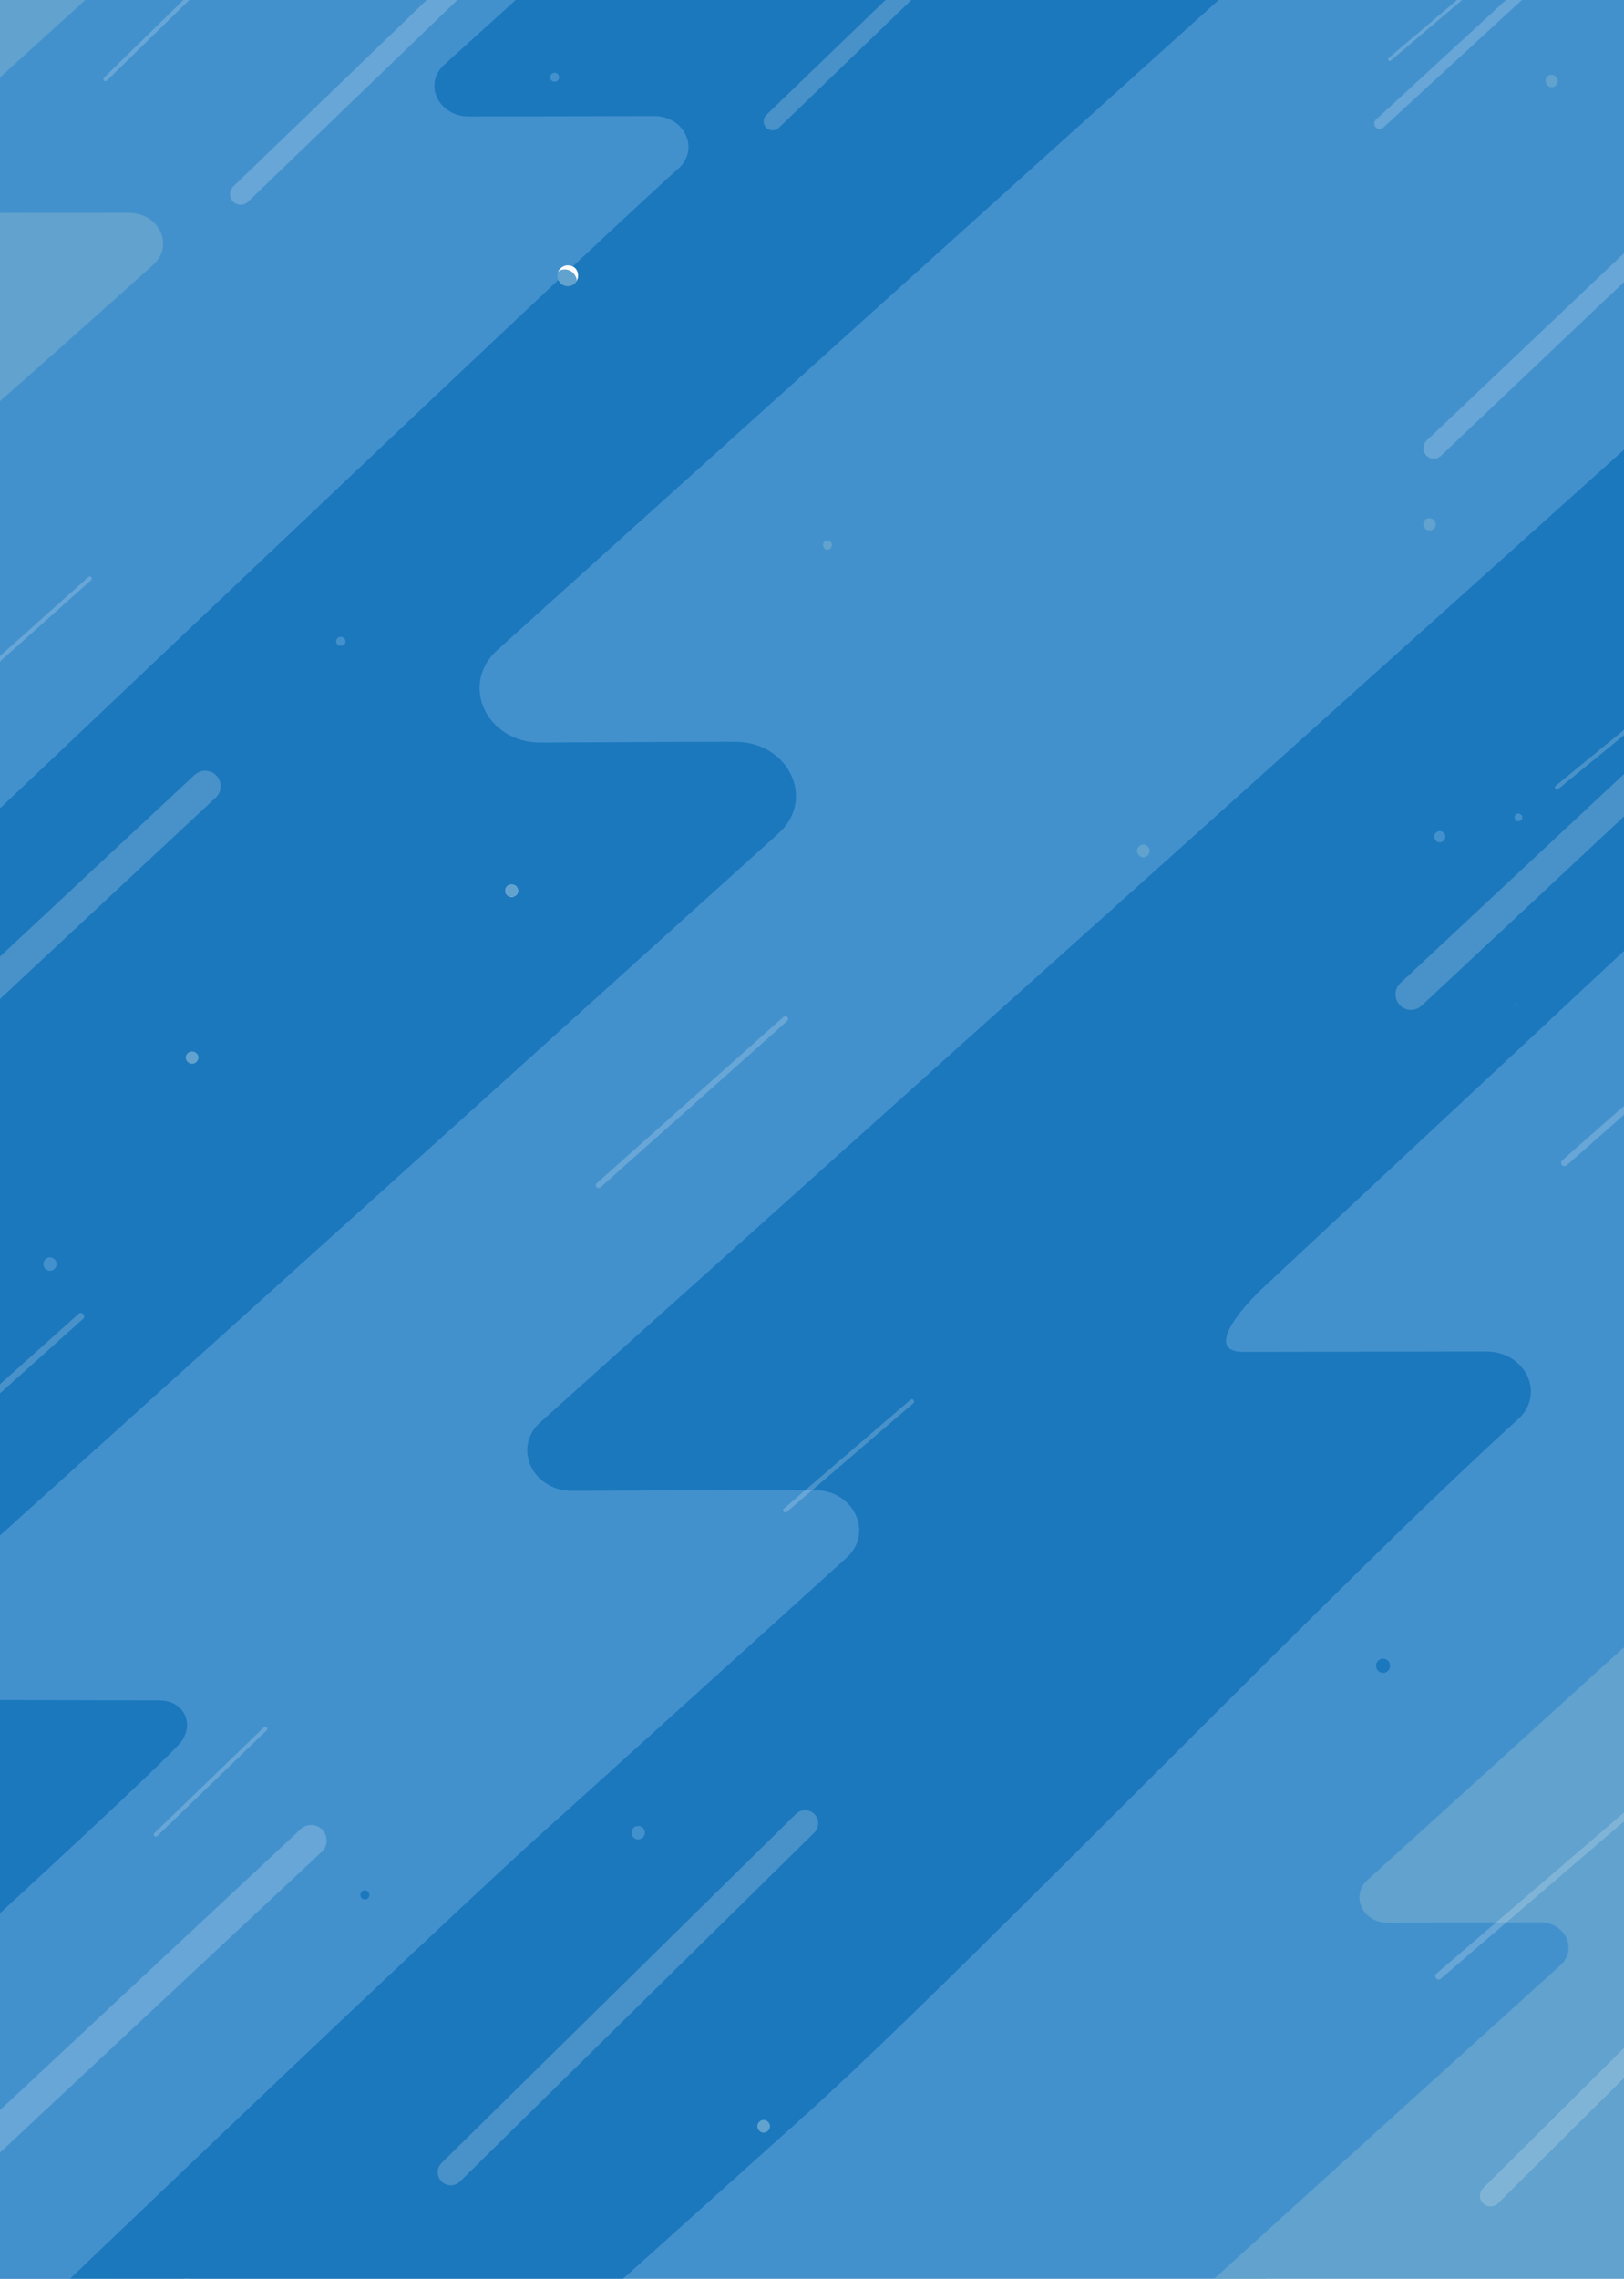 <svg width="435" height="610" viewBox="0 0 435 610" fill="none" xmlns="http://www.w3.org/2000/svg">
<rect x="0" y="0" width="435" height="610" fill="#333333" stroke="none"/>
<g clip-path="url(#clip0_345_1323)">
<rect width="435" height="610" fill="#FDFDFD"/>
<path d="M448 587.1H3V-23H448V587.1Z" fill="#4291CD"/>
<mask id="mask0_345_1323" style="mask-type:luminance" maskUnits="userSpaceOnUse" x="-7" y="-6" width="448" height="626">
<path d="M440.06 619.87H-6.12V-5.2H440.06V619.87Z" fill="white"/>
</mask>
<g mask="url(#mask0_345_1323)">
<path d="M-196.95 867.57C-139.35 811.27 -9.15 685.47 48.55 629.67C58.05 620.47 51.25 604.97 37.85 604.97C13.25 604.97 -19.35 605.07 -44.05 605.17C-57.55 605.27 -53.25 578.57 -43.75 569.37L301.35 234.77C301.55 234.57 408.45 150.77 301.75 183.07L209.35 135.07C209.35 135.37 56.15 286.77 55.95 287.07L-231.65 566.47C-241.05 575.67 -234.25 591.17 -220.75 591.17C-196.05 591.07 -163.45 590.87 -138.85 590.97C-125.45 590.97 -118.65 606.47 -128.05 615.57C-185.75 671.47 -327.15 808.37 -384.85 864.67L-196.95 867.57Z" fill="#1C78BD"/>
<path opacity="0.1" d="M364.15 23.17L428.65 -34.13" stroke="#FDFDFD" stroke-width="2" stroke-linecap="round"/>
<path d="M-121.05 386.87C-74.85 344.77 23.85 186.37 70.05 144.67C77.65 137.77 72.25 126.17 61.45 126.17C41.75 126.17 90.65 128.27 70.85 128.37C60.05 128.37 54.55 116.77 62.15 109.87L292.65 -99.13C292.85 -99.33 292.95 -99.563 292.95 -99.83L142.35 -101.93C142.35 -101.73 120.75 -101.43 120.55 -101.23L-16.75 -24.13L-110.05 107.77C-117.65 114.67 -90.65 126.27 -79.85 126.17C-59.95 126.17 -33.85 126.07 -14.15 126.07C-3.35 126.07 2.05 137.67 -5.55 144.57C-51.75 186.27 -165.15 288.77 -211.35 330.87L-121.05 386.87Z" fill="#61A2CE"/>
<path d="M32.15 409.17C78.35 367.07 252.05 210.77 298.35 168.97C305.85 162.17 300.45 150.47 289.65 150.47C269.95 150.47 215.25 150.57 195.35 150.67C184.55 150.67 179.15 139.07 186.65 132.17L417.25 -76.83C417.45 -77.03 399.75 -77.23 399.75 -77.53C399.75 -77.53 210.05 -79.13 209.85 -78.93L-23.65 130.07C-31.25 136.97 10.15 148.57 20.95 148.47C40.85 148.47 -0.35 148.37 19.35 148.37C30.15 148.37 23.65 159.97 16.15 166.87C-30.15 208.57 -91.05 311.07 -137.35 353.17L32.15 409.17Z" fill="#1C78BD"/>
<path d="M333.05 615.27C389.75 563.57 545.55 421.57 602.25 370.27C611.55 361.87 604.85 347.67 591.65 347.67C567.45 347.57 476.25 347.67 451.85 347.77C438.65 347.87 431.95 333.57 441.25 325.17L724.05 68.77C724.25 68.57 724.45 68.17 724.45 67.87L539.65 65.27C539.65 65.57 539.55 65.87 539.25 66.07L256.45 322.57C247.15 330.97 253.85 345.17 267.05 345.17C291.45 345.07 281.85 344.97 306.05 344.97C319.35 344.97 325.95 359.27 316.65 367.67C259.95 418.87 104.15 560.97 47.45 612.67L333.05 615.27Z" fill="#4291CD"/>
<path opacity="0.2" d="M241.85 527.47L325.25 453.27" stroke="#FDFDFD" stroke-width="5.4" stroke-linecap="round"/>
<path d="M407.35 643.37C436.15 617.17 506.65 553.47 535.45 527.47C540.15 523.17 536.75 515.97 530.05 515.97C517.75 515.97 477.75 515.97 465.45 516.07C458.75 516.07 455.35 508.87 460.05 504.57L603.45 374.47C603.583 374.337 603.683 374.203 603.75 374.07L509.95 372.77C509.95 372.903 509.883 373.037 509.75 373.17L366.35 503.17C361.55 507.47 365.05 514.77 371.75 514.67C384.05 514.67 400.35 514.57 412.55 514.57C419.35 514.57 422.65 521.87 417.95 526.07C389.15 552.07 318.65 615.87 289.85 642.07L407.35 643.37Z" fill="#61A2CE"/>
<path d="M-64.55 276.97C-29.65 245.17 146.75 76.57 181.75 45.07C187.45 39.87 183.35 31.07 175.25 31.07C160.35 31.07 140.55 31.17 125.55 31.17C117.45 31.17 113.25 22.47 119.05 17.27L263.35 -113.23C263.55 -113.363 263.65 -113.53 263.65 -113.73L149.75 -115.43C149.75 -115.23 149.683 -115.03 149.55 -114.83L-24.65 43.07C-30.45 48.27 -26.25 57.07 -18.15 57.07C-3.15 56.97 19.55 56.97 34.45 56.97C42.65 56.97 46.75 65.67 41.05 70.87C6.05 102.47 -82.65 179.87 -117.55 211.67L-64.55 276.97Z" fill="#4291CD"/>
<path d="M674.65 -212.53L641.75 -301.33C641.75 -301.03 492.45 -149.63 492.25 -149.33L133.15 174.07C123.05 183.27 130.35 198.77 144.75 198.77C171.25 198.67 170.55 198.57 196.95 198.57C211.35 198.57 218.65 214.07 208.45 223.17C148.35 277.47 -36.15 443.57 -36.15 443.57C-40.85 447.77 -37.45 455.07 -30.75 454.97C-18.45 454.97 30.45 455.17 42.75 455.17C49.45 455.17 52.35 461.87 48.15 466.67C38.45 477.87 -85.95 590.57 -85.95 590.57L-11.25 616.57C-1.45 607.67 4.85 632.47 23.95 615.97L92.15 552.47C153.95 496.17 425.55 237.87 487.45 182.07C497.55 172.87 469.55 157.37 455.05 157.37C428.75 157.37 367.05 157.47 340.55 157.57C326.15 157.67 318.85 142.07 328.95 132.97L698.85 -201.63C699.05 -201.83 789.05 -244.83 674.65 -212.53Z" fill="#4291CD"/>
<path d="M218.15 563.97C263.75 522.37 360.85 421.27 406.55 379.97C414.05 373.27 408.75 361.77 398.05 361.77C378.55 361.77 352.75 361.87 333.15 361.87C322.55 361.97 331.95 350.47 339.45 343.67L567.15 131.27C567.35 131.07 567.45 136.87 567.45 136.57L480.35 79.57C480.35 79.87 144.65 380.77 144.65 380.77C137.25 387.57 142.65 399.07 153.25 399.07C172.85 398.97 198.65 398.87 218.15 398.87C228.75 398.87 234.15 410.37 226.65 417.07C212.55 429.87 192.05 448.37 169.25 468.97C161.35 476.07 153.25 483.47 144.95 490.87C99.45 532.07 -58.85 684.37 -58.85 684.37L83.25 685.07L218.15 563.97Z" fill="#1C78BD"/>
<g style="mix-blend-mode:multiply" opacity="0.1">
<path d="M407.85 272.07C407.783 272.003 407.75 271.97 407.75 271.97C406.65 271.67 405.75 271.37 404.85 271.27C405.75 271.47 406.75 271.67 407.85 272.07Z" fill="#61A2CE"/>
<path d="M401.65 270.67C401.55 270.67 401.55 270.77 401.55 270.77C401.95 271.07 403.15 271.87 404.85 272.77C403.05 271.77 401.85 270.87 401.65 270.77C401.65 270.703 401.65 270.67 401.65 270.67Z" fill="#61A2CE"/>
<path d="M404.15 267.27C404.15 267.27 404.35 267.67 404.85 268.27C404.45 267.77 404.25 267.37 404.15 267.27Z" fill="#61A2CE"/>
</g>
<g opacity="0.2">
<path d="M406.95 269.67H406.85C406.85 269.603 406.85 269.57 406.85 269.57C406.85 269.57 406.883 269.57 406.95 269.57C407.017 269.637 407.017 269.67 406.95 269.67Z" fill="#FDFDFD"/>
</g>
<g opacity="0.2">
<path d="M406.25 269.17L405.75 268.77C405.75 268.77 405.75 268.737 405.75 268.67C405.817 268.67 405.85 268.67 405.85 268.67L406.35 269.07C406.35 269.07 406.35 269.103 406.35 269.17C406.35 269.17 406.317 269.17 406.25 269.17Z" fill="#FDFDFD"/>
</g>
</g>
<path d="M138.75 238.47C138.75 239.37 137.95 240.07 137.05 240.07C136.15 240.07 135.35 239.37 135.35 238.47C135.35 237.47 136.15 236.77 137.05 236.77C137.95 236.77 138.75 237.47 138.75 238.47Z" fill="#FDFDFD"/>
<path d="M222.85 145.87C222.85 146.57 222.35 147.17 221.65 147.17C220.95 147.17 220.45 146.57 220.45 145.87C220.45 145.27 220.95 144.67 221.65 144.67C222.35 144.67 222.85 145.27 222.85 145.87Z" fill="#61A2CE"/>
<path opacity="0.2" d="M384.05 119.97L448.35 58.97" stroke="#FDFDFD" stroke-width="5.6" stroke-linecap="round"/>
<path opacity="0.2" d="M206.95 32.47L299.35 -56.53" stroke="#FDFDFD" stroke-width="4.8" stroke-linecap="round"/>
<path opacity="0.2" d="M377.95 266.17L490.55 160.97" stroke="#FDFDFD" stroke-width="8.3" stroke-linecap="round"/>
<path opacity="0.2" d="M369.55 33.07L408.15 -2.43" stroke="#FDFDFD" stroke-width="2.9" stroke-linecap="round"/>
<path d="M414.05 22.07C413.75 21.17 414.35 20.27 415.15 20.07C416.05 19.87 416.95 20.37 417.25 21.27C417.45 22.17 416.95 23.07 416.05 23.27C415.15 23.47 414.25 22.97 414.05 22.07Z" fill="#61A2CE"/>
<path d="M381.35 140.77C381.05 139.87 381.55 138.97 382.45 138.77C383.35 138.47 384.25 139.07 384.55 139.97C384.75 140.77 384.25 141.67 383.35 141.97C382.45 142.17 381.55 141.67 381.35 140.77Z" fill="#61A2CE"/>
<path d="M405.75 219.07C405.55 218.47 405.85 217.97 406.45 217.77C406.95 217.67 407.55 217.97 407.75 218.57C407.85 219.07 407.55 219.67 406.95 219.77C406.45 219.97 405.85 219.67 405.75 219.07Z" fill="#4291CD"/>
<path d="M217.85 299.17C217.65 298.47 218.05 297.77 218.85 297.57C219.55 297.37 220.25 297.77 220.45 298.47C220.65 299.27 220.25 299.97 219.55 300.17C218.75 300.37 218.05 299.97 217.85 299.17Z" fill="#4291CD"/>
<path d="M359.65 529.67C359.45 528.97 359.85 528.27 360.55 528.07C361.35 527.87 362.05 528.27 362.25 528.97C362.45 529.77 362.05 530.47 361.25 530.67C360.55 530.87 359.85 530.47 359.65 529.67Z" fill="#4291CD"/>
<path d="M368.65 446.37C368.35 445.37 368.95 444.37 369.95 444.07C370.95 443.77 372.05 444.37 372.25 445.37C372.55 446.37 371.95 447.47 370.95 447.77C369.95 447.97 368.85 447.37 368.65 446.37Z" fill="#1C78BD"/>
<path opacity="0.2" d="M-40.35 299.37L54.95 210.47" stroke="#FDFDFD" stroke-width="8.3" stroke-linecap="round"/>
<path opacity="0.2" d="M-18.25 587.57L83.35 492.67" stroke="#FDFDFD" stroke-width="8.3" stroke-linecap="round"/>
<path d="M150.15 75.77C149.05 74.67 149.05 72.97 150.05 71.87C151.15 70.77 152.95 70.77 154.05 71.77C155.15 72.87 155.15 74.67 154.05 75.77C152.95 76.87 151.25 76.87 150.15 75.77Z" fill="#61A2CE"/>
<path d="M150.15 75.77C149.05 74.67 149.05 72.97 150.05 71.87C151.15 70.77 152.95 70.77 154.05 71.77C155.15 72.87 155.15 74.67 154.05 75.77C152.95 76.87 151.25 76.87 150.15 75.77Z" fill="#61A2CE"/>
<g style="mix-blend-mode:multiply">
<path d="M153.45 72.97C154.05 73.67 154.55 74.37 154.45 75.17C155.05 74.17 154.95 72.67 154.05 71.77C152.95 70.77 151.15 70.77 150.15 71.87C149.85 72.07 149.65 72.47 149.45 72.77C150.45 71.87 152.25 71.87 153.45 72.97Z" fill="#FDFDFD"/>
</g>
<path d="M138.75 238.47C138.75 239.37 137.95 240.07 137.05 240.07C136.15 240.07 135.35 239.37 135.35 238.47C135.35 237.47 136.15 236.77 137.05 236.77C137.95 236.77 138.75 237.47 138.75 238.47Z" fill="#61A2CE"/>
<path d="M140.95 434.87C140.95 435.77 140.15 436.57 139.25 436.57C138.35 436.57 137.65 435.77 137.65 434.87C137.65 433.97 138.35 433.17 139.25 433.17C140.15 433.17 140.95 433.97 140.95 434.87Z" fill="#4291CD"/>
<path d="M53.15 283.07C53.15 283.97 52.35 284.77 51.45 284.77C50.55 284.77 49.75 283.97 49.75 283.07C49.75 282.17 50.55 281.47 51.45 281.47C52.35 281.47 53.15 282.17 53.15 283.07Z" fill="#61A2CE"/>
<path d="M206.25 569.17C206.25 570.07 205.45 570.87 204.55 570.87C203.65 570.87 202.85 570.07 202.85 569.17C202.85 568.27 203.65 567.47 204.55 567.47C205.45 567.47 206.25 568.27 206.25 569.17Z" fill="#61A2CE"/>
<path d="M384.35 587.77C384.35 588.67 383.65 589.37 382.75 589.37C381.75 589.37 381.05 588.67 381.05 587.77C381.05 586.77 381.75 586.07 382.75 586.07C383.65 586.07 384.35 586.77 384.35 587.77Z" fill="#61A2CE"/>
<path d="M387.15 223.97C387.15 224.77 386.45 225.47 385.65 225.47C384.85 225.47 384.15 224.77 384.15 223.97C384.15 223.17 384.85 222.47 385.65 222.47C386.45 222.47 387.15 223.17 387.15 223.97Z" fill="#4291CD"/>
<path d="M307.95 227.77C307.95 228.67 307.15 229.47 306.25 229.47C305.35 229.47 304.55 228.67 304.55 227.77C304.55 226.87 305.35 226.07 306.25 226.07C307.15 226.07 307.95 226.87 307.95 227.77Z" fill="#61A2CE"/>
<path d="M71.95 102.37C71.95 103.37 71.15 104.17 70.15 104.17C69.15 104.17 68.35 103.37 68.35 102.37C68.35 101.37 69.15 100.57 70.15 100.57C71.15 100.57 71.95 101.37 71.95 102.37Z" fill="#4291CD"/>
<path d="M15.15 338.37C15.15 339.37 14.35 340.17 13.35 340.17C12.45 340.17 11.65 339.37 11.65 338.37C11.65 337.37 12.45 336.57 13.35 336.57C14.35 336.57 15.15 337.37 15.15 338.37Z" fill="#4291CD"/>
<path d="M172.75 490.57C172.75 491.57 171.95 492.37 170.95 492.37C169.95 492.37 169.15 491.57 169.15 490.57C169.15 489.57 169.95 488.77 170.95 488.77C171.95 488.77 172.75 489.57 172.75 490.57Z" fill="#4291CD"/>
<path d="M368.05 83.77C368.05 84.47 367.55 84.97 366.85 84.97C366.25 84.97 365.65 84.47 365.65 83.77C365.65 83.07 366.25 82.57 366.85 82.57C367.55 82.57 368.05 83.07 368.05 83.77Z" fill="#4291CD"/>
<path d="M149.75 20.67C149.75 21.37 149.25 21.87 148.55 21.87C147.95 21.87 147.35 21.37 147.35 20.67C147.35 20.07 147.95 19.47 148.55 19.47C149.25 19.47 149.75 20.07 149.75 20.67Z" fill="#4291CD"/>
<path d="M53.25 32.17C53.25 32.87 52.75 33.37 52.05 33.37C51.35 33.37 50.85 32.87 50.85 32.17C50.85 31.47 51.35 30.97 52.05 30.97C52.75 30.97 53.25 31.47 53.25 32.17Z" fill="#4291CD"/>
<path d="M92.55 171.67C92.55 172.37 91.95 172.87 91.25 172.87C90.65 172.87 90.05 172.37 90.05 171.67C90.05 170.97 90.65 170.47 91.25 170.47C91.95 170.47 92.55 170.97 92.55 171.67Z" fill="#4291CD"/>
<path d="M98.95 507.27C98.95 507.87 98.45 508.47 97.75 508.47C97.05 508.47 96.55 507.87 96.55 507.27C96.55 506.57 97.05 505.97 97.75 505.97C98.45 505.97 98.95 506.57 98.95 507.27Z" fill="#1C78BD"/>
<path opacity="0.2" d="M28.25 21.17L58.55 -8.43" stroke="#FDFDFD" stroke-width="1.1" stroke-linecap="round"/>
<path opacity="0.2" d="M-4.85 180.67L24.05 154.87" stroke="#FDFDFD" stroke-width="1.1" stroke-linecap="round"/>
<path opacity="0.2" d="M372.25 15.87L392.05 -0.93" stroke="#FDFDFD" stroke-width="0.9" stroke-linecap="round"/>
<path opacity="0.2" d="M160.35 317.27L210.35 272.77" stroke="#FDFDFD" stroke-width="1.5" stroke-linecap="round"/>
<path opacity="0.2" d="M419.05 311.27L468.95 267.27" stroke="#FDFDFD" stroke-width="1.8" stroke-linecap="round"/>
<path opacity="0.2" d="M-22.15 391.57L21.65 352.37" stroke="#FDFDFD" stroke-width="1.8" stroke-linecap="round"/>
<path opacity="0.2" d="M385.35 528.97L462.05 463.17" stroke="#FDFDFD" stroke-width="1.8" stroke-linecap="round"/>
<path opacity="0.2" d="M210.35 404.27L244.25 375.17" stroke="#FDFDFD" stroke-width="1.2" stroke-linecap="round"/>
<path opacity="0.2" d="M41.75 491.07L71.05 462.77" stroke="#FDFDFD" stroke-width="1.1" stroke-linecap="round"/>
<path opacity="0.2" d="M64.45 51.97L156.85 -37.03" stroke="#FDFDFD" stroke-width="5.7" stroke-linecap="round"/>
<path opacity="0.2" d="M417.05 210.77L439.05 192.77" stroke="#FDFDFD" stroke-width="1.1" stroke-linecap="round"/>
<path opacity="0.2" d="M399.25 587.77L488.75 498.77" stroke="#FDFDFD" stroke-width="5.7" stroke-linecap="round"/>
<path opacity="0.2" d="M120.75 581.47L215.65 488.07" stroke="#FDFDFD" stroke-width="7" stroke-linecap="round"/>
</g>
<defs>
<clipPath id="clip0_345_1323">
<rect width="435" height="610" fill="white"/>
</clipPath>
</defs>
</svg>
